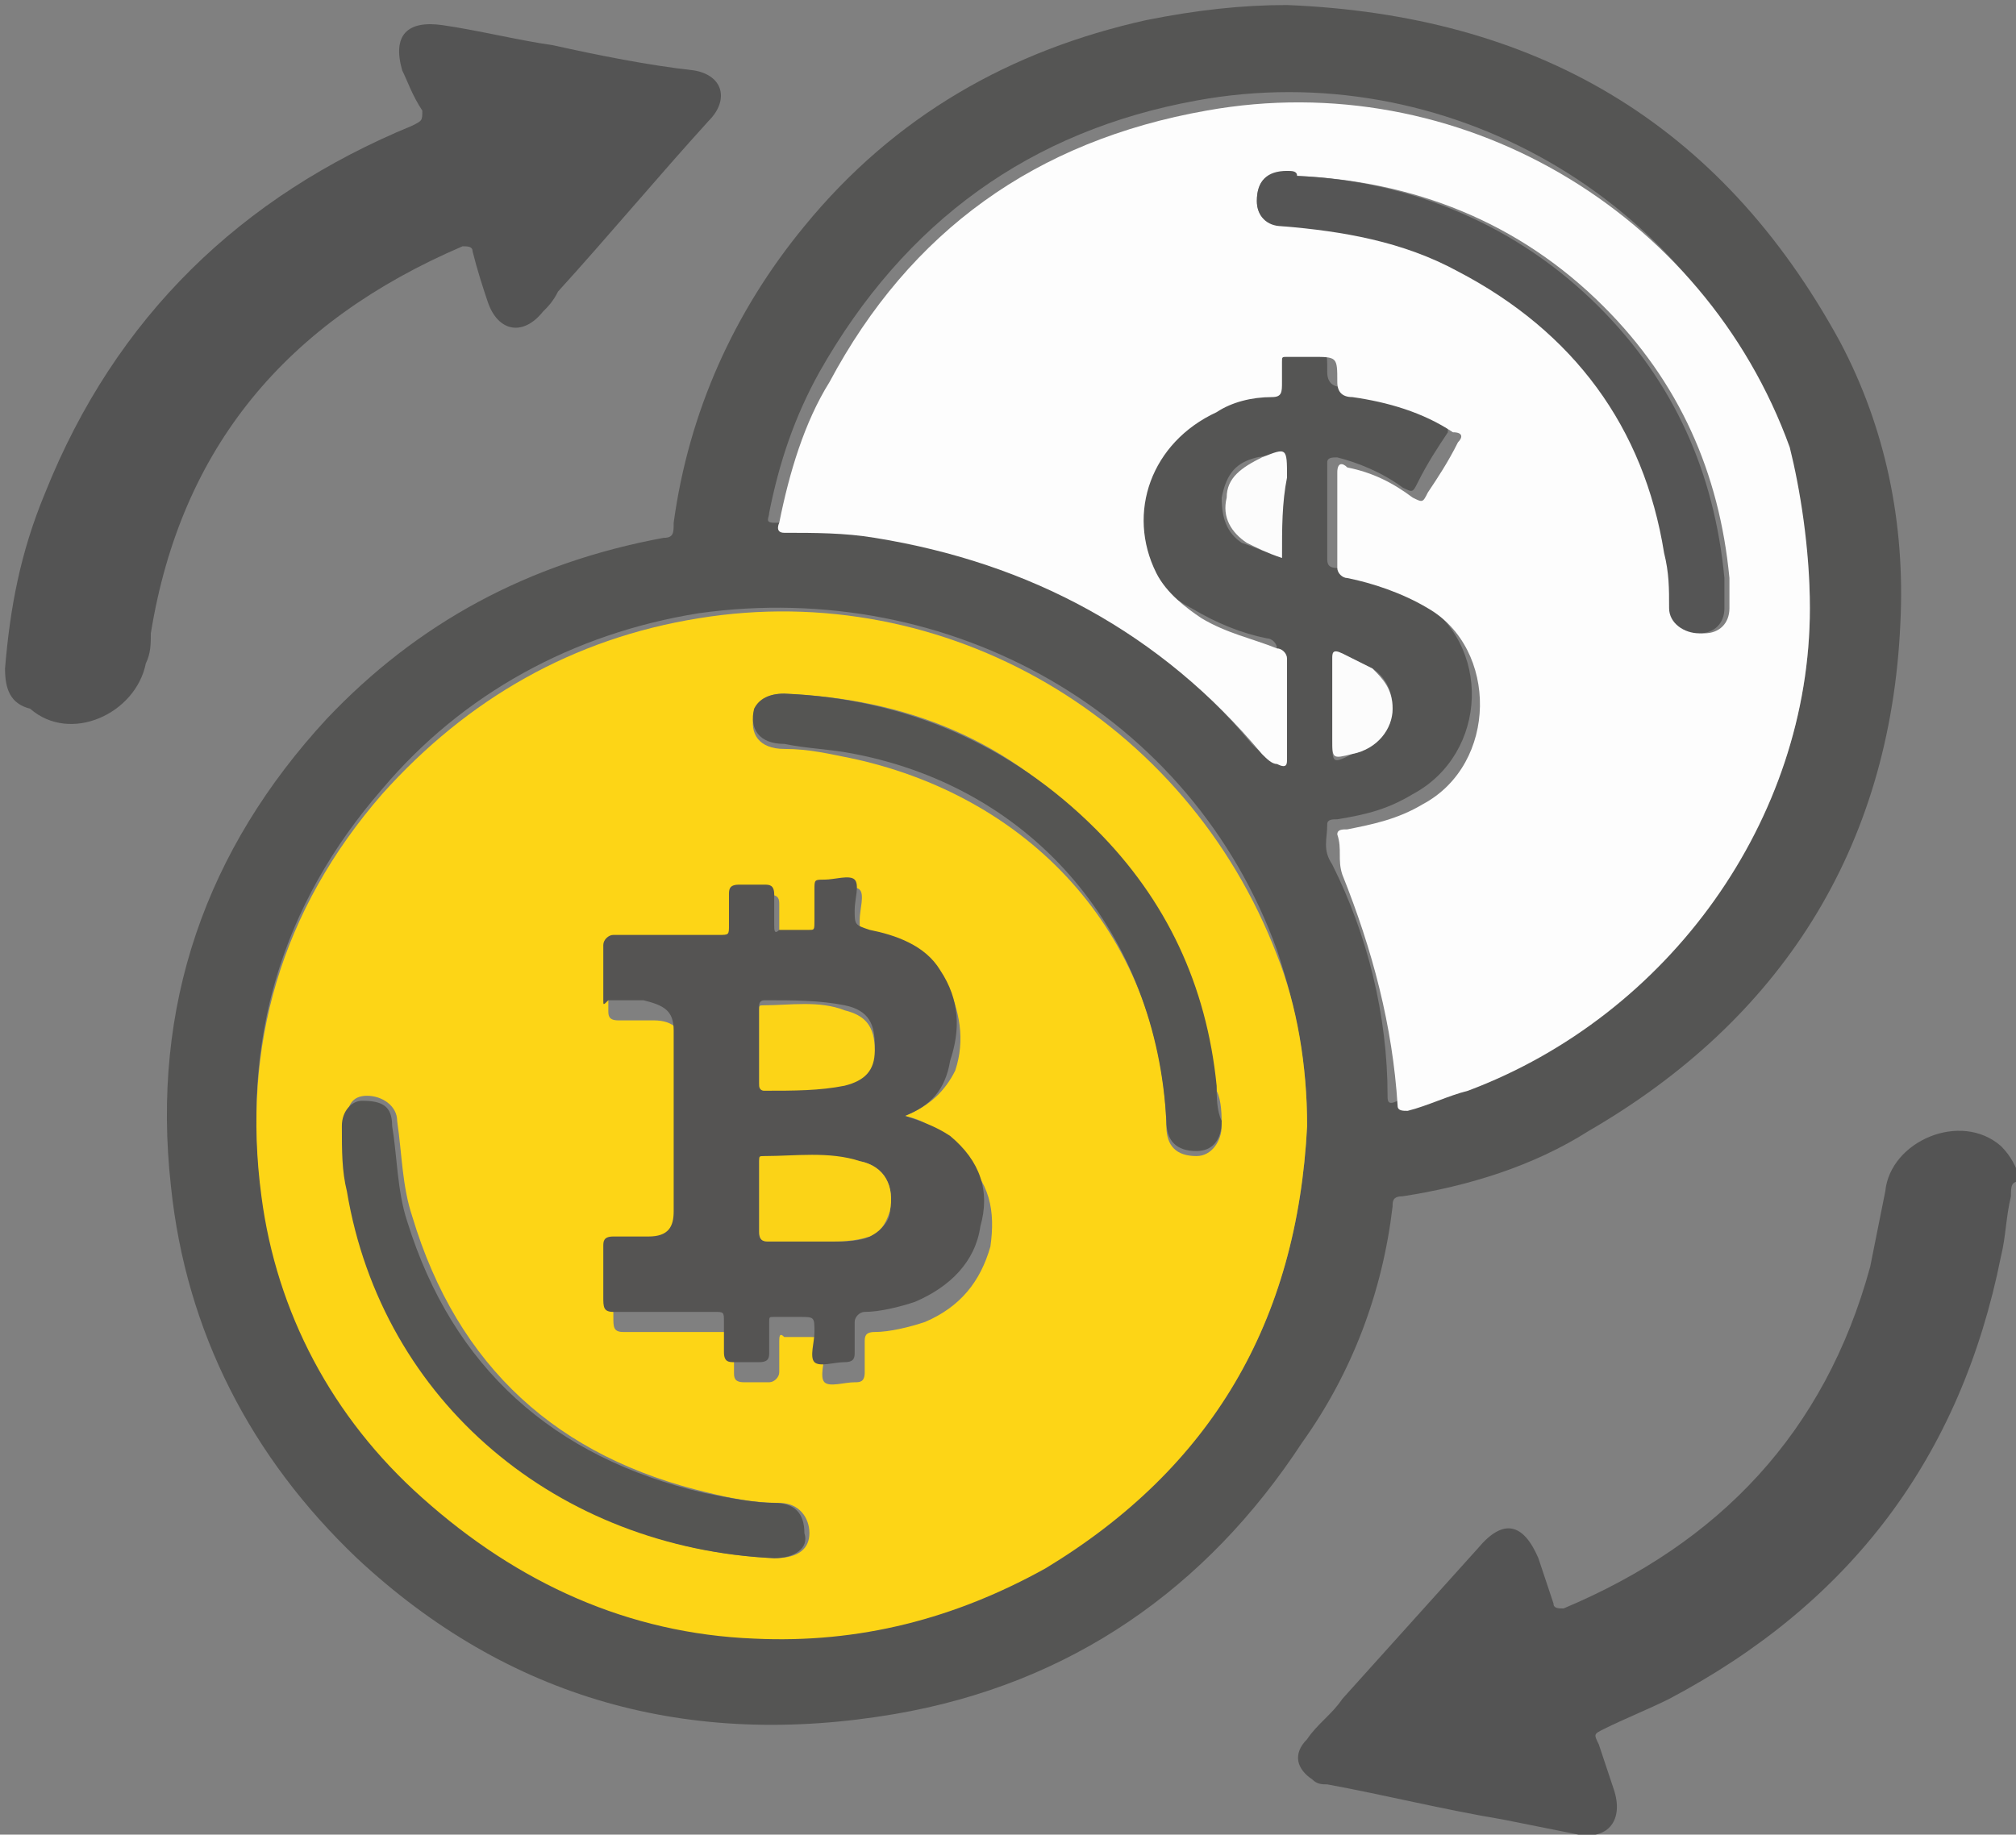 <svg xmlns="http://www.w3.org/2000/svg" width="40.1" height="36.5">
    <rect width="100%" height="100%" fill="#808080" stroke="none"/>
    <style>
        .prefix__st1 {
            fill: #545454
        }

        .prefix__st5 {
            fill: #fcfcfc
        }

        .prefix__st7 {
            fill: #555553
        }
    </style>
    <path
        d="M40 23.8v12.5c0 .1 0 .2-.2.2H.1c-.1 0-.2 0-.2-.2V.2C0 0 0 0 .2 0h39.7c.1 0 .2 0 .2.2v23.1c-.1-.3-.2-.5-.4-.7-.8-.6-2.2-.1-2.3.9-.1.5-.1 1-.3 1.5-.9 3.3-2.9 5.5-6.1 6.8-.1.1-.2 0-.2-.1l-.3-.9c-.3-.7-.7-.8-1.2-.2l-2.7 3c-.2.3-.5.5-.7.8-.3.3-.2.7.1.8.1 0 .2.1.3.1 1.2.2 2.4.5 3.5.7l1.5.3c.7.1 1-.2.7-.9l-.3-.9c-.1-.1 0-.2.1-.3.5-.2.9-.4 1.3-.6 3.6-1.9 5.8-4.8 6.6-8.8.2-.2.3-.6.3-1zM25.6.1c-.9 0-1.8.1-2.6.3-2.7.6-5 2-6.8 4.1-1.4 1.7-2.3 3.7-2.6 5.9 0 .2-.1.3-.2.3-2.6.5-4.8 1.7-6.7 3.6C4.1 16.9 3 20 3.4 23.6c.3 2.9 1.5 5.4 3.7 7.4 3 2.8 6.7 3.9 10.7 3.1 3.5-.6 6.1-2.5 8.1-5.4.9-1.4 1.5-3 1.8-4.7 0-.1 0-.2.2-.2 1.3-.2 2.5-.7 3.7-1.3 3.9-2.3 6-5.6 6.2-10.1.1-2-.3-3.8-1.2-5.6-2.4-4.4-6.1-6.5-11-6.7zM.1 13.3c0 .4.1.7.4.9.8.6 2.2.1 2.3-.9 0-.2 0-.4.1-.6C3.5 9 5.7 6.4 9.1 5c.1-.1.2 0 .2.1.1.3.2.6.3 1 .2.6.7.7 1.1.2l.4-.4c1-1.1 2-2.3 3-3.4.4-.5.3-.9-.3-1-.9-.2-1.9-.4-2.8-.5C10.3.9 9.6.7 8.8.6c-.7-.2-1 .1-.8.8.1.3.2.5.3.8.1.2 0 .3-.2.3-3.5 1.4-6 3.8-7.3 7.3-.4 1.2-.6 2.3-.7 3.5z"
        fill="none" />
    <path class="prefix__st1"
        d="M40 23.8c-.1.4-.1.8-.2 1.2-.8 4-3 6.9-6.6 8.8-.4.2-.9.4-1.3.6-.2.1-.2.1-.1.3l.3.9c.2.6-.1 1-.7.9l-1.5-.3c-1.2-.2-2.4-.5-3.5-.7-.1 0-.2 0-.3-.1-.3-.2-.4-.5-.1-.8.2-.3.5-.5.7-.8l2.7-3c.5-.6.9-.5 1.2.2l.3.9c0 .1.1.1.2.1 3.1-1.3 5.2-3.5 6.1-6.8l.3-1.5c.1-1 1.5-1.6 2.3-.9.2.2.3.4.4.7-.2 0-.2.1-.2.3z" />
    <path
        d="M25.6.1c4.9.2 8.6 2.3 11 6.7.9 1.7 1.3 3.6 1.2 5.6-.2 4.5-2.4 7.9-6.2 10.1-1.1.7-2.4 1.1-3.7 1.3-.2 0-.2.1-.2.2-.2 1.7-.8 3.3-1.8 4.7-1.9 2.9-4.6 4.8-8.1 5.4-4.1.7-7.7-.3-10.7-3.1-2.1-2-3.4-4.5-3.7-7.4-.4-3.6.7-6.7 3.1-9.3 1.8-1.9 4-3.1 6.7-3.6.2 0 .2-.1.2-.3.3-2.2 1.2-4.2 2.6-5.9C17.8 2.3 20.1 1 22.8.4c1-.2 1.9-.3 2.8-.3zm.4 22.3c0-1.2-.2-2.3-.6-3.5-1.7-4.7-6.5-7.4-11.5-6.7-2.5.4-4.7 1.6-6.3 3.5-2 2.3-2.8 5-2.4 8 .3 2.4 1.4 4.4 3.2 6 1.9 1.7 4.1 2.6 6.6 2.8 2 .1 4-.3 5.8-1.4 3.3-1.9 5-4.8 5.2-8.7zm10-10.3c0-1.2-.2-2.3-.6-3.4-1.7-4.8-6.7-7.6-11.6-6.7-3.3.6-5.8 2.4-7.5 5.4-.5.9-.8 1.8-1 2.8 0 .1-.1.2.1.2.6 0 1.2 0 1.8.1 3.1.5 5.7 1.9 7.7 4.3.1.1.2.2.3.2.1 0 .2 0 .2-.1v-2c0-.1-.1-.2-.2-.2-.5-.1-1-.3-1.5-.6-.4-.2-.7-.5-.9-.9-.6-1.2-.1-2.7 1.2-3.2.4-.2.7-.3 1.1-.3.2 0 .3-.1.2-.3V7c0-.1 0-.1.1-.1h.5c.5 0 .5 0 .5.5 0 .2.1.3.3.3.7.1 1.4.4 2 .7.1.1.1.1.1.2-.2.3-.4.6-.6 1-.1.2-.1.2-.3.1-.4-.3-.9-.5-1.3-.6-.1 0-.2 0-.2.1v1.9c0 .1 0 .2.2.2.6.1 1.1.4 1.6.6 1.5.9 1.4 3.1-.1 3.9-.5.3-.9.4-1.5.5-.1 0-.2 0-.2.1 0 .3-.1.5.1.8.7 1.4 1.1 3 1.1 4.6 0 .1 0 .2.2.1.4-.1.8-.2 1.2-.4 4.2-1.3 7-5.2 7-9.4zm-8.3 2c0-.3-.1-.6-.4-.8l-.6-.3c-.1 0-.2 0-.2.1v1.6c0 .5 0 .5.4.3.5-.1.8-.5.8-.9zm-2.2-3V9.5c0-.5 0-.5-.5-.4-.4.1-.6.3-.7.8 0 .4.1.7.4.9.3.1.5.2.8.3z"
        fill="#555554" />
    <path class="prefix__st1"
        d="M.1 13.3c.1-1.2.3-2.3.8-3.5 1.4-3.5 3.9-5.9 7.3-7.3.2-.1.2-.1.2-.3-.2-.3-.3-.6-.4-.8-.2-.7.1-1 .8-.9.7.1 1.5.3 2.2.4.9.2 1.9.4 2.8.5.6.1.7.6.3 1-1 1.1-2 2.3-3 3.4-.1.2-.2.3-.3.4-.4.5-.9.4-1.1-.2-.1-.3-.2-.6-.3-1 0-.1-.1-.1-.2-.1-3.5 1.5-5.6 4-6.2 7.7 0 .2 0 .4-.1.6-.2 1-1.5 1.6-2.3.9-.4-.1-.5-.4-.5-.8z" />
    <path
        d="M26 22.4c-.2 3.9-1.9 6.8-5.2 8.8-1.8 1-3.7 1.5-5.8 1.4-2.5-.1-4.7-1.1-6.6-2.8-1.8-1.6-2.9-3.7-3.2-6-.4-3 .4-5.7 2.4-8 1.7-1.9 3.8-3.1 6.3-3.5 4.9-.8 9.7 2 11.5 6.7.4 1 .6 2.2.6 3.4zm-8-.2c.5-.2.8-.5 1-.9.2-.6.1-1.2-.2-1.8-.3-.5-.8-.7-1.4-.8-.3-.1-.3-.1-.3-.4 0-.2.1-.5 0-.6-.1-.1-.4 0-.6 0-.2 0-.2.1-.2.2v.6c0 .1 0 .2-.1.2h-.6c-.1 0-.1 0-.1-.1V18c0-.1 0-.2-.2-.2h-.5c-.1 0-.2 0-.2.2v.6c0 .2-.1.2-.2.2h-2.1c-.1 0-.2 0-.2.2v1.1c0 .1 0 .2.2.2h.7c.4 0 .6.2.6.6v3.6c0 .4-.2.5-.5.5h-.7c-.1 0-.2 0-.2.2v1c0 .2 0 .3.2.3h2c.1 0 .2 0 .2.2v.6c0 .1 0 .2.2.2h.5c.1 0 .2-.1.2-.2v-.6c0-.1 0-.2.1-.1h.5c.3 0 .3 0 .3.3 0 .2-.1.5 0 .6.1.1.4 0 .6 0 .1 0 .2 0 .2-.2v-.6c0-.1 0-.2.2-.2.3 0 .7-.1 1-.2.7-.3 1.1-.8 1.3-1.5.1-.7 0-1.3-.6-1.8-.5-.6-.7-.7-1.1-.8zM15.4 31c.5 0 .7-.2.7-.5s-.2-.6-.6-.6c-.5 0-1-.1-1.4-.2-3-.7-5-2.5-5.9-5.5-.2-.6-.2-1.2-.3-1.9 0-.3-.3-.5-.6-.5s-.4.2-.4.5c0 .4.1.8.1 1.3.6 4.2 4.1 7.2 8.4 7.4zm.2-17.2c-.3 0-.5.1-.6.4-.1.4.1.7.6.7s.9.1 1.4.2c3.6.8 6.1 3.6 6.2 7.3 0 .4.2.6.6.6.3 0 .5-.3.5-.6 0-.2 0-.5-.1-.7-.2-2-1-3.7-2.4-5.1-1.7-1.9-3.8-2.7-6.2-2.8z"
        fill="#fdd516" />
    <path
        d="M36 12.1c0 4.2-2.8 8.1-6.8 9.6-.4.1-.8.3-1.2.4-.1 0-.2 0-.2-.1-.1-1.6-.5-3.1-1.1-4.6-.1-.3 0-.5-.1-.8 0-.1.1-.1.2-.1.5-.1 1-.2 1.5-.5 1.5-.8 1.5-3.1.1-3.9-.5-.3-1.1-.5-1.6-.6-.1 0-.2-.1-.2-.2V9.4c0-.2.1-.2.2-.1.5.1.9.3 1.3.6.2.1.2.1.3-.1.2-.3.4-.6.6-1 .1-.1.1-.2-.1-.2-.6-.4-1.3-.6-2-.7-.2 0-.3-.1-.3-.3 0-.5 0-.5-.5-.5h-.5c-.1 0-.1 0-.1.1v.4c0 .2 0 .3-.2.3-.4 0-.8.1-1.1.3-1.3.6-1.8 2-1.2 3.2.2.4.6.7.9.9.5.3 1 .4 1.5.6.1 0 .2.1.2.2v2c0 .1 0 .2-.2.1-.1 0-.2-.1-.3-.2-2-2.4-4.6-3.8-7.7-4.3-.6-.1-1.2-.1-1.8-.1-.2 0-.1-.2-.1-.2.2-1 .5-2 1-2.8 1.6-3 4.1-4.8 7.5-5.4 5-.9 9.9 2 11.6 6.7.2.8.4 2 .4 3.2zM25.8 3.5h-.2c-.4-.1-.6.1-.6.5 0 .3.2.5.6.5 1.2 0 2.4.3 3.5.9 2.3 1.2 3.6 3.1 4.1 5.6.1.4.1.7.1 1.1 0 .3.3.5.6.5s.5-.2.5-.5v-.6c-.2-2.1-1-3.9-2.5-5.4-1.7-1.7-3.8-2.5-6.1-2.6z"
        fill="#fdfdfd" />
    <path class="prefix__st5"
        d="M27.7 14.1c0 .4-.3.8-.8.9-.4.1-.4.1-.4-.3v-1.6c0-.1 0-.2.2-.1l.6.3c.2.2.4.4.4.8zM25.5 11.1c-.3-.1-.5-.2-.7-.3-.3-.2-.5-.5-.4-.9 0-.4.3-.6.7-.8.5-.2.5-.2.5.4-.1.5-.1 1-.1 1.6z" />
    <path
        d="M18 22.2c.3.1.6.2.9.4.6.5.8 1.1.6 1.8-.1.7-.6 1.2-1.3 1.5-.3.1-.7.2-1 .2-.1 0-.2.1-.2.2v.6c0 .1 0 .2-.2.2s-.5.1-.6 0c-.1-.1 0-.4 0-.6 0-.3 0-.3-.3-.3h-.5c-.1 0-.1 0-.1.1v.6c0 .1 0 .2-.2.2h-.5c-.1 0-.2 0-.2-.2v-.6c0-.2 0-.2-.2-.2h-2c-.2 0-.2-.1-.2-.3v-1c0-.1 0-.2.2-.2h.7c.4 0 .5-.2.5-.5v-3.6c0-.4-.2-.5-.6-.6h-.7c-.1.1-.1.1-.1 0v-1.1c0-.1.1-.2.2-.2h2.1c.2 0 .2 0 .2-.2v-.6c0-.1 0-.2.2-.2h.5c.1 0 .2 0 .2.2v.6c0 .1 0 .2.1.1h.6c.1 0 .1 0 .1-.2v-.6c0-.2 0-.2.2-.2s.5-.1.6 0c.1.1 0 .4 0 .6 0 .3 0 .3.3.4.5.1 1.1.3 1.4.8.4.6.4 1.2.2 1.8-.1.6-.4.9-.9 1.1zm-2.9 1.6v.7c0 .1 0 .2.2.2h1.2c.3 0 .6 0 .8-.1.2-.1.4-.3.4-.5.1-.5-.1-.9-.6-1-.6-.1-1.3-.1-1.9-.1-.1 0-.1.1-.1.1v.7zm0-3v.7c0 .1 0 .1.1.1.5 0 1 0 1.6-.1.4-.1.6-.3.6-.7 0-.4-.1-.7-.6-.8-.5-.1-1-.1-1.6-.1-.1 0-.1.1-.1.1v.8z"
        fill="#555453" />
    <path class="prefix__st7"
        d="M15.4 31c-4.3-.2-7.8-3.1-8.5-7.3-.1-.4-.1-.8-.1-1.3 0-.3.2-.5.4-.5.4 0 .6.1.6.5.1.6.1 1.3.3 1.9C9 27.2 11 29 14 29.7c.5.1 1 .2 1.4.2.4 0 .6.2.6.6.1.3-.2.5-.6.5zM15.6 13.8c2.4.1 4.5 1 6.2 2.7 1.4 1.4 2.2 3.1 2.4 5.1 0 .2 0 .5.1.7 0 .4-.2.6-.5.6-.4 0-.6-.2-.6-.6-.2-3.7-2.6-6.6-6.2-7.3-.5-.1-.9-.1-1.4-.2-.5 0-.7-.3-.6-.7.1-.2.3-.3.6-.3z" />
    <path
        d="M25.8 3.5c2.3.1 4.4 1 6 2.6 1.5 1.5 2.3 3.3 2.5 5.4v.6c0 .3-.2.5-.5.5s-.6-.2-.6-.5c0-.4 0-.7-.1-1.1-.4-2.5-1.8-4.4-4.1-5.6-1.1-.6-2.3-.8-3.5-.9-.3 0-.5-.2-.5-.5 0-.4.2-.6.6-.6.1 0 .2 0 .2.1z"
        fill="#555" />
    <path
        d="M15.1 23.8v-.7c0-.1 0-.1.1-.1.6 0 1.3-.1 1.9.1.5.1.7.5.6 1-.1.3-.2.4-.4.5-.3.1-.6.1-.8.1h-1.2c-.1 0-.2 0-.2-.2v-.7z"
        fill="#fbd317" />
    <path
        d="M15.1 20.8v-.7c0-.1 0-.1.1-.1.5 0 1.1-.1 1.6.1.4.1.6.3.6.8 0 .4-.2.6-.6.7-.5.1-1 .1-1.6.1-.1 0-.1-.1-.1-.1v-.8z"
        fill="#fcd417" />
</svg>